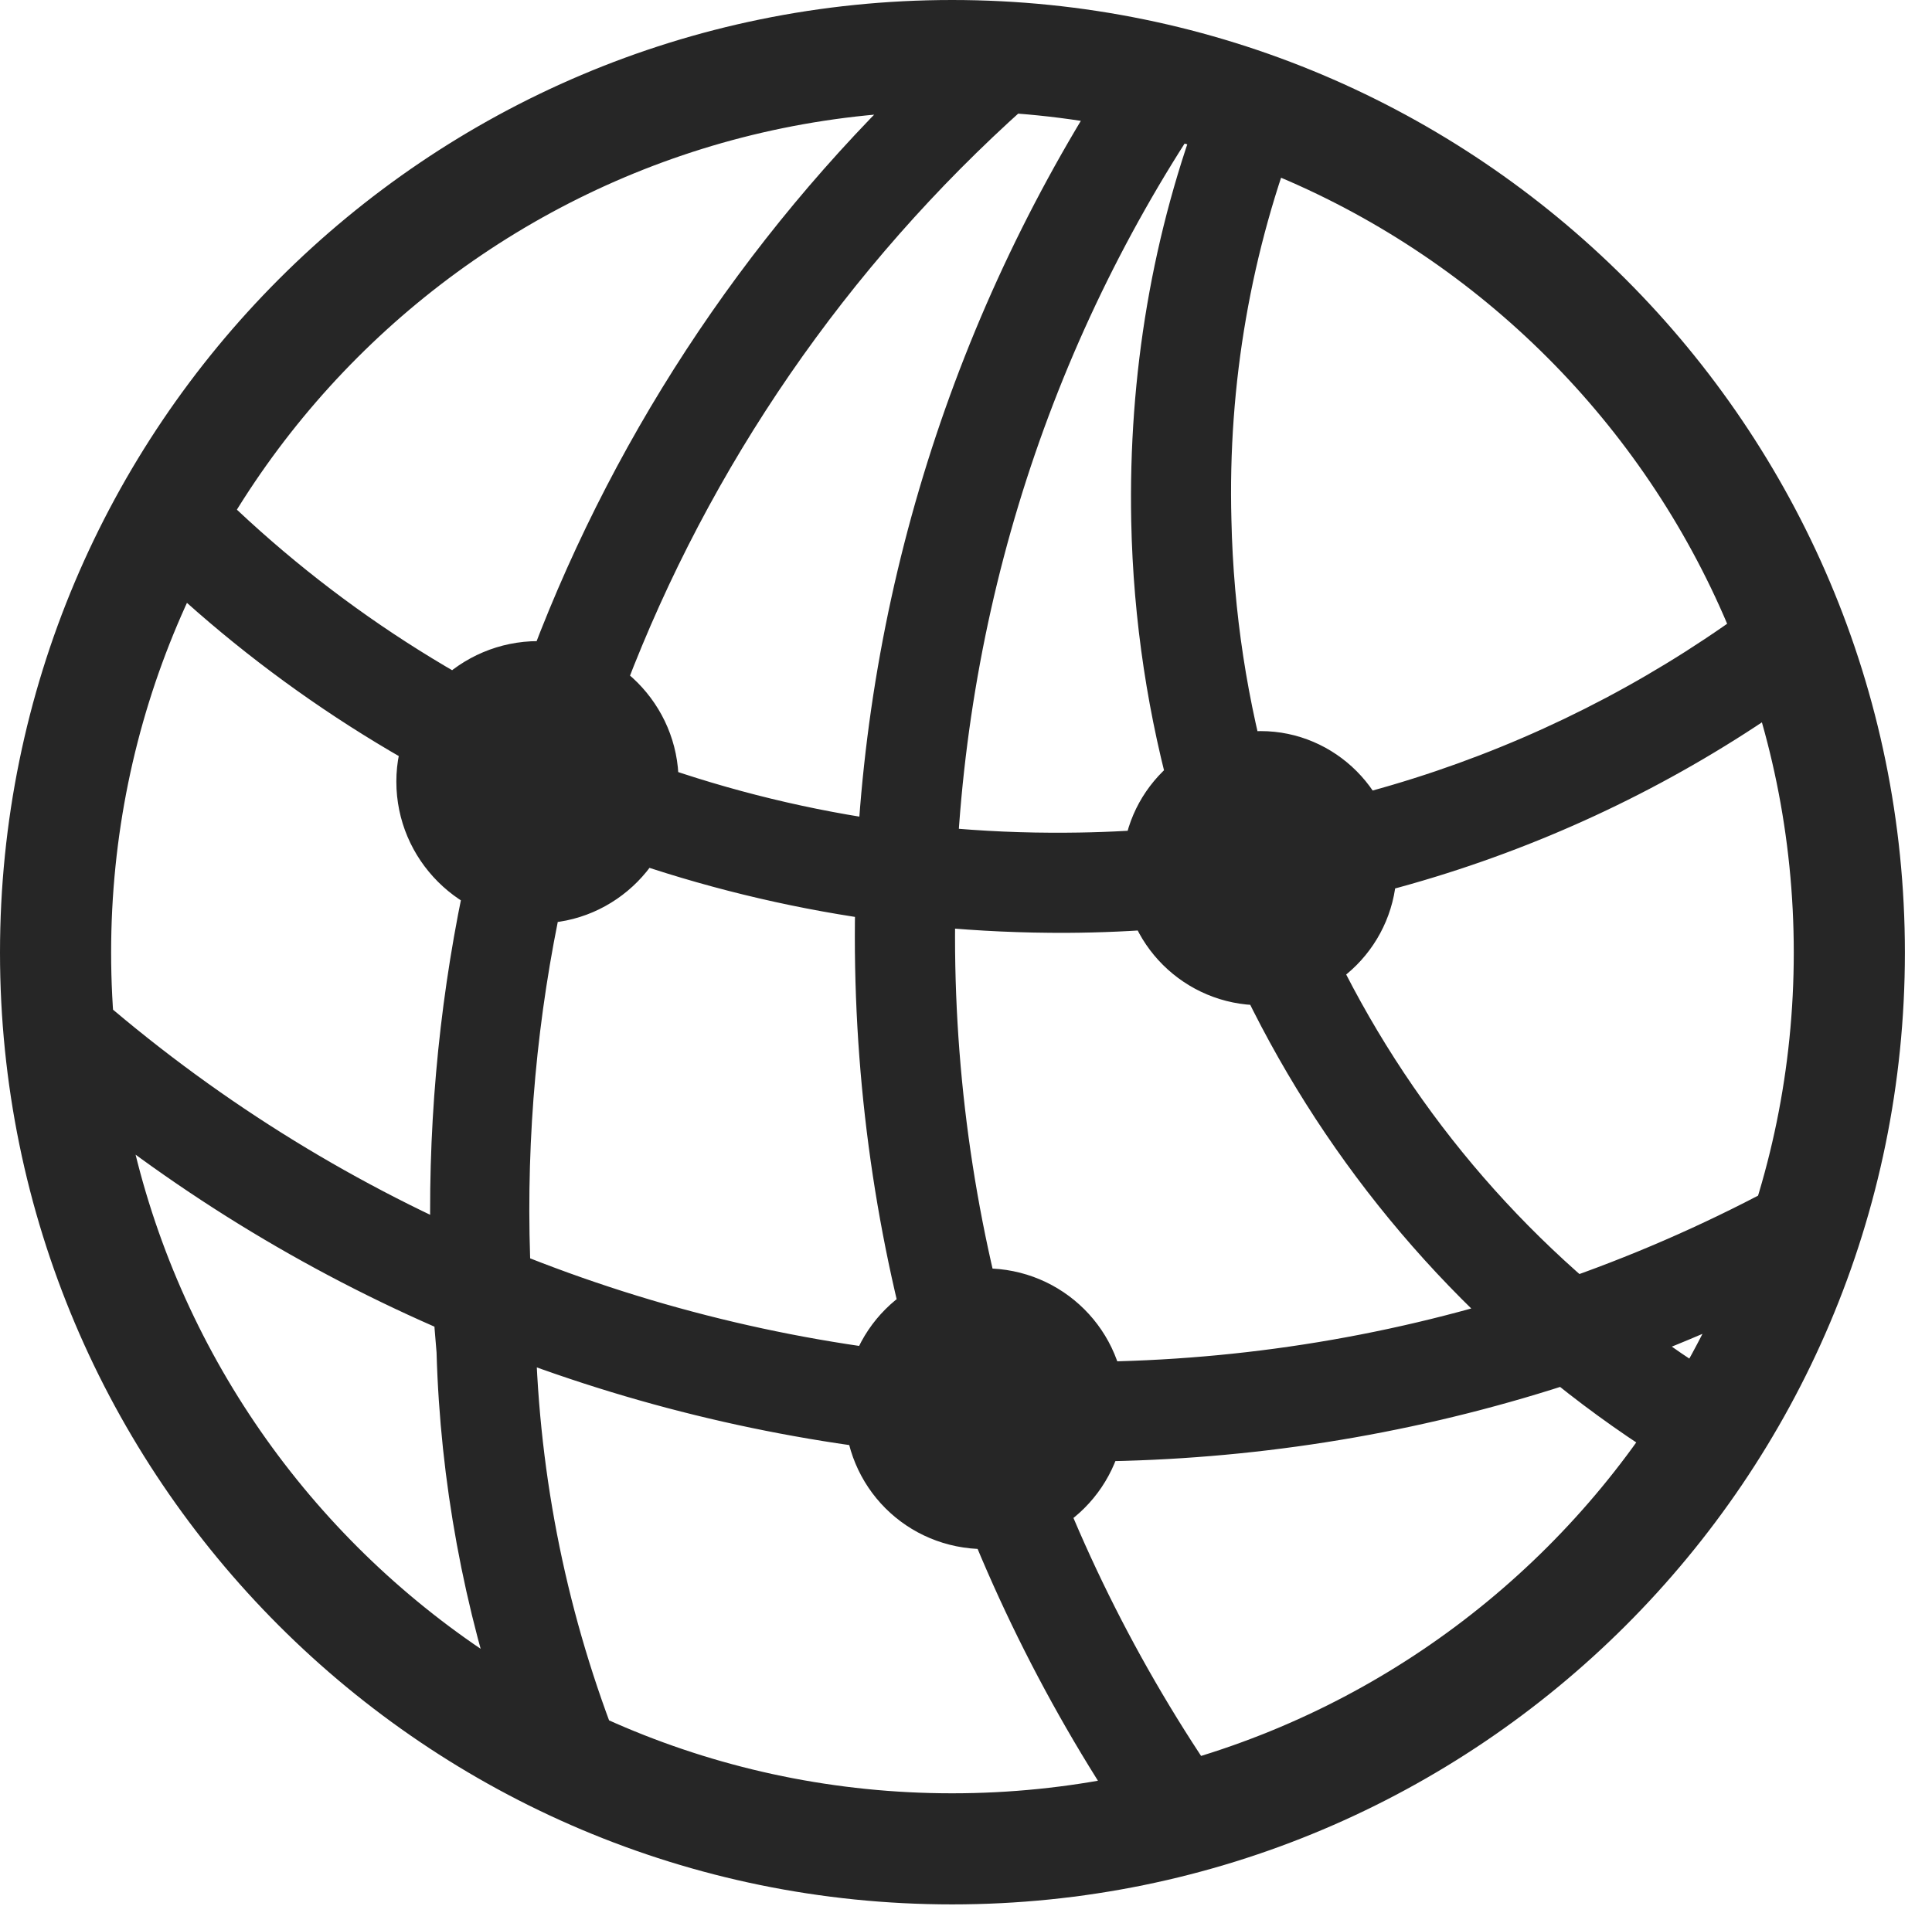 <?xml version="1.0" encoding="UTF-8"?>
<!--Generator: Apple Native CoreSVG 326-->
<!DOCTYPE svg
PUBLIC "-//W3C//DTD SVG 1.1//EN"
       "http://www.w3.org/Graphics/SVG/1.1/DTD/svg11.dtd">
<svg version="1.1" xmlns="http://www.w3.org/2000/svg" xmlns:xlink="http://www.w3.org/1999/xlink" viewBox="0 0 25.801 25.459">
 <g>
  <rect height="25.459" opacity="0" width="25.801" x="0" y="0"/>
  <path d="M1.855 7.451C5.088 10.645 9.521 12.48 14.248 12.461C17.861 12.441 21.289 11.299 24.121 9.238L23.525 7.998C20.889 9.99 17.656 11.104 14.248 11.123C9.697 11.162 5.449 9.297 2.451 6.094ZM0.615 14.482C7.168 20.039 16.465 21.074 23.994 17.227L23.994 15.693C16.611 19.824 7.275 18.779 0.908 12.959ZM6.758 23.125L8.35 23.535C7.627 21.777 7.227 19.932 7.158 18.018C6.533 11.475 9.229 5.176 14.15 1.035L12.725 0.518C7.842 4.912 5.225 11.367 5.83 18.066C5.879 19.785 6.191 21.484 6.758 23.125ZM15.078 24.424L16.338 23.896C14.033 20.586 12.754 16.641 12.754 12.51C12.754 8.535 13.916 4.766 16.045 1.572L14.756 1.094C12.598 4.473 11.416 8.408 11.416 12.51C11.416 16.826 12.715 20.938 15.078 24.424ZM22.549 19.707L23.408 18.672C19.219 16.289 16.553 11.895 16.445 6.943C16.396 5.127 16.709 3.34 17.354 1.689L16.074 1.318C15.391 3.096 15.068 5 15.107 6.963C15.215 12.275 18.076 17.061 22.549 19.707ZM7.188 12.334C8.223 12.334 9.062 11.484 9.062 10.44C9.062 9.414 8.223 8.564 7.188 8.564C6.143 8.564 5.293 9.414 5.293 10.44C5.293 11.484 6.143 12.334 7.188 12.334ZM16.836 13.428C17.832 13.428 18.652 12.607 18.652 11.592C18.652 10.586 17.832 9.766 16.836 9.766C15.82 9.766 14.99 10.586 14.99 11.592C14.99 12.607 15.82 13.428 16.836 13.428ZM13.154 20.693C14.19 20.693 15.029 19.863 15.029 18.818C15.029 17.773 14.19 16.943 13.154 16.943C12.109 16.943 11.279 17.773 11.279 18.818C11.279 19.863 12.109 20.693 13.154 20.693ZM12.715 25.439C19.736 25.439 25.439 19.746 25.439 12.725C25.439 5.703 19.736 0 12.715 0C5.693 0 0 5.703 0 12.725C0 19.746 5.693 25.439 12.715 25.439ZM12.715 23.955C6.514 23.955 1.484 18.926 1.484 12.725C1.484 6.514 6.514 1.484 12.715 1.484C18.926 1.484 23.955 6.514 23.955 12.725C23.955 18.926 18.926 23.955 12.715 23.955Z" fill="black" fill-opacity="0.85"/>
 </g>
</svg>
